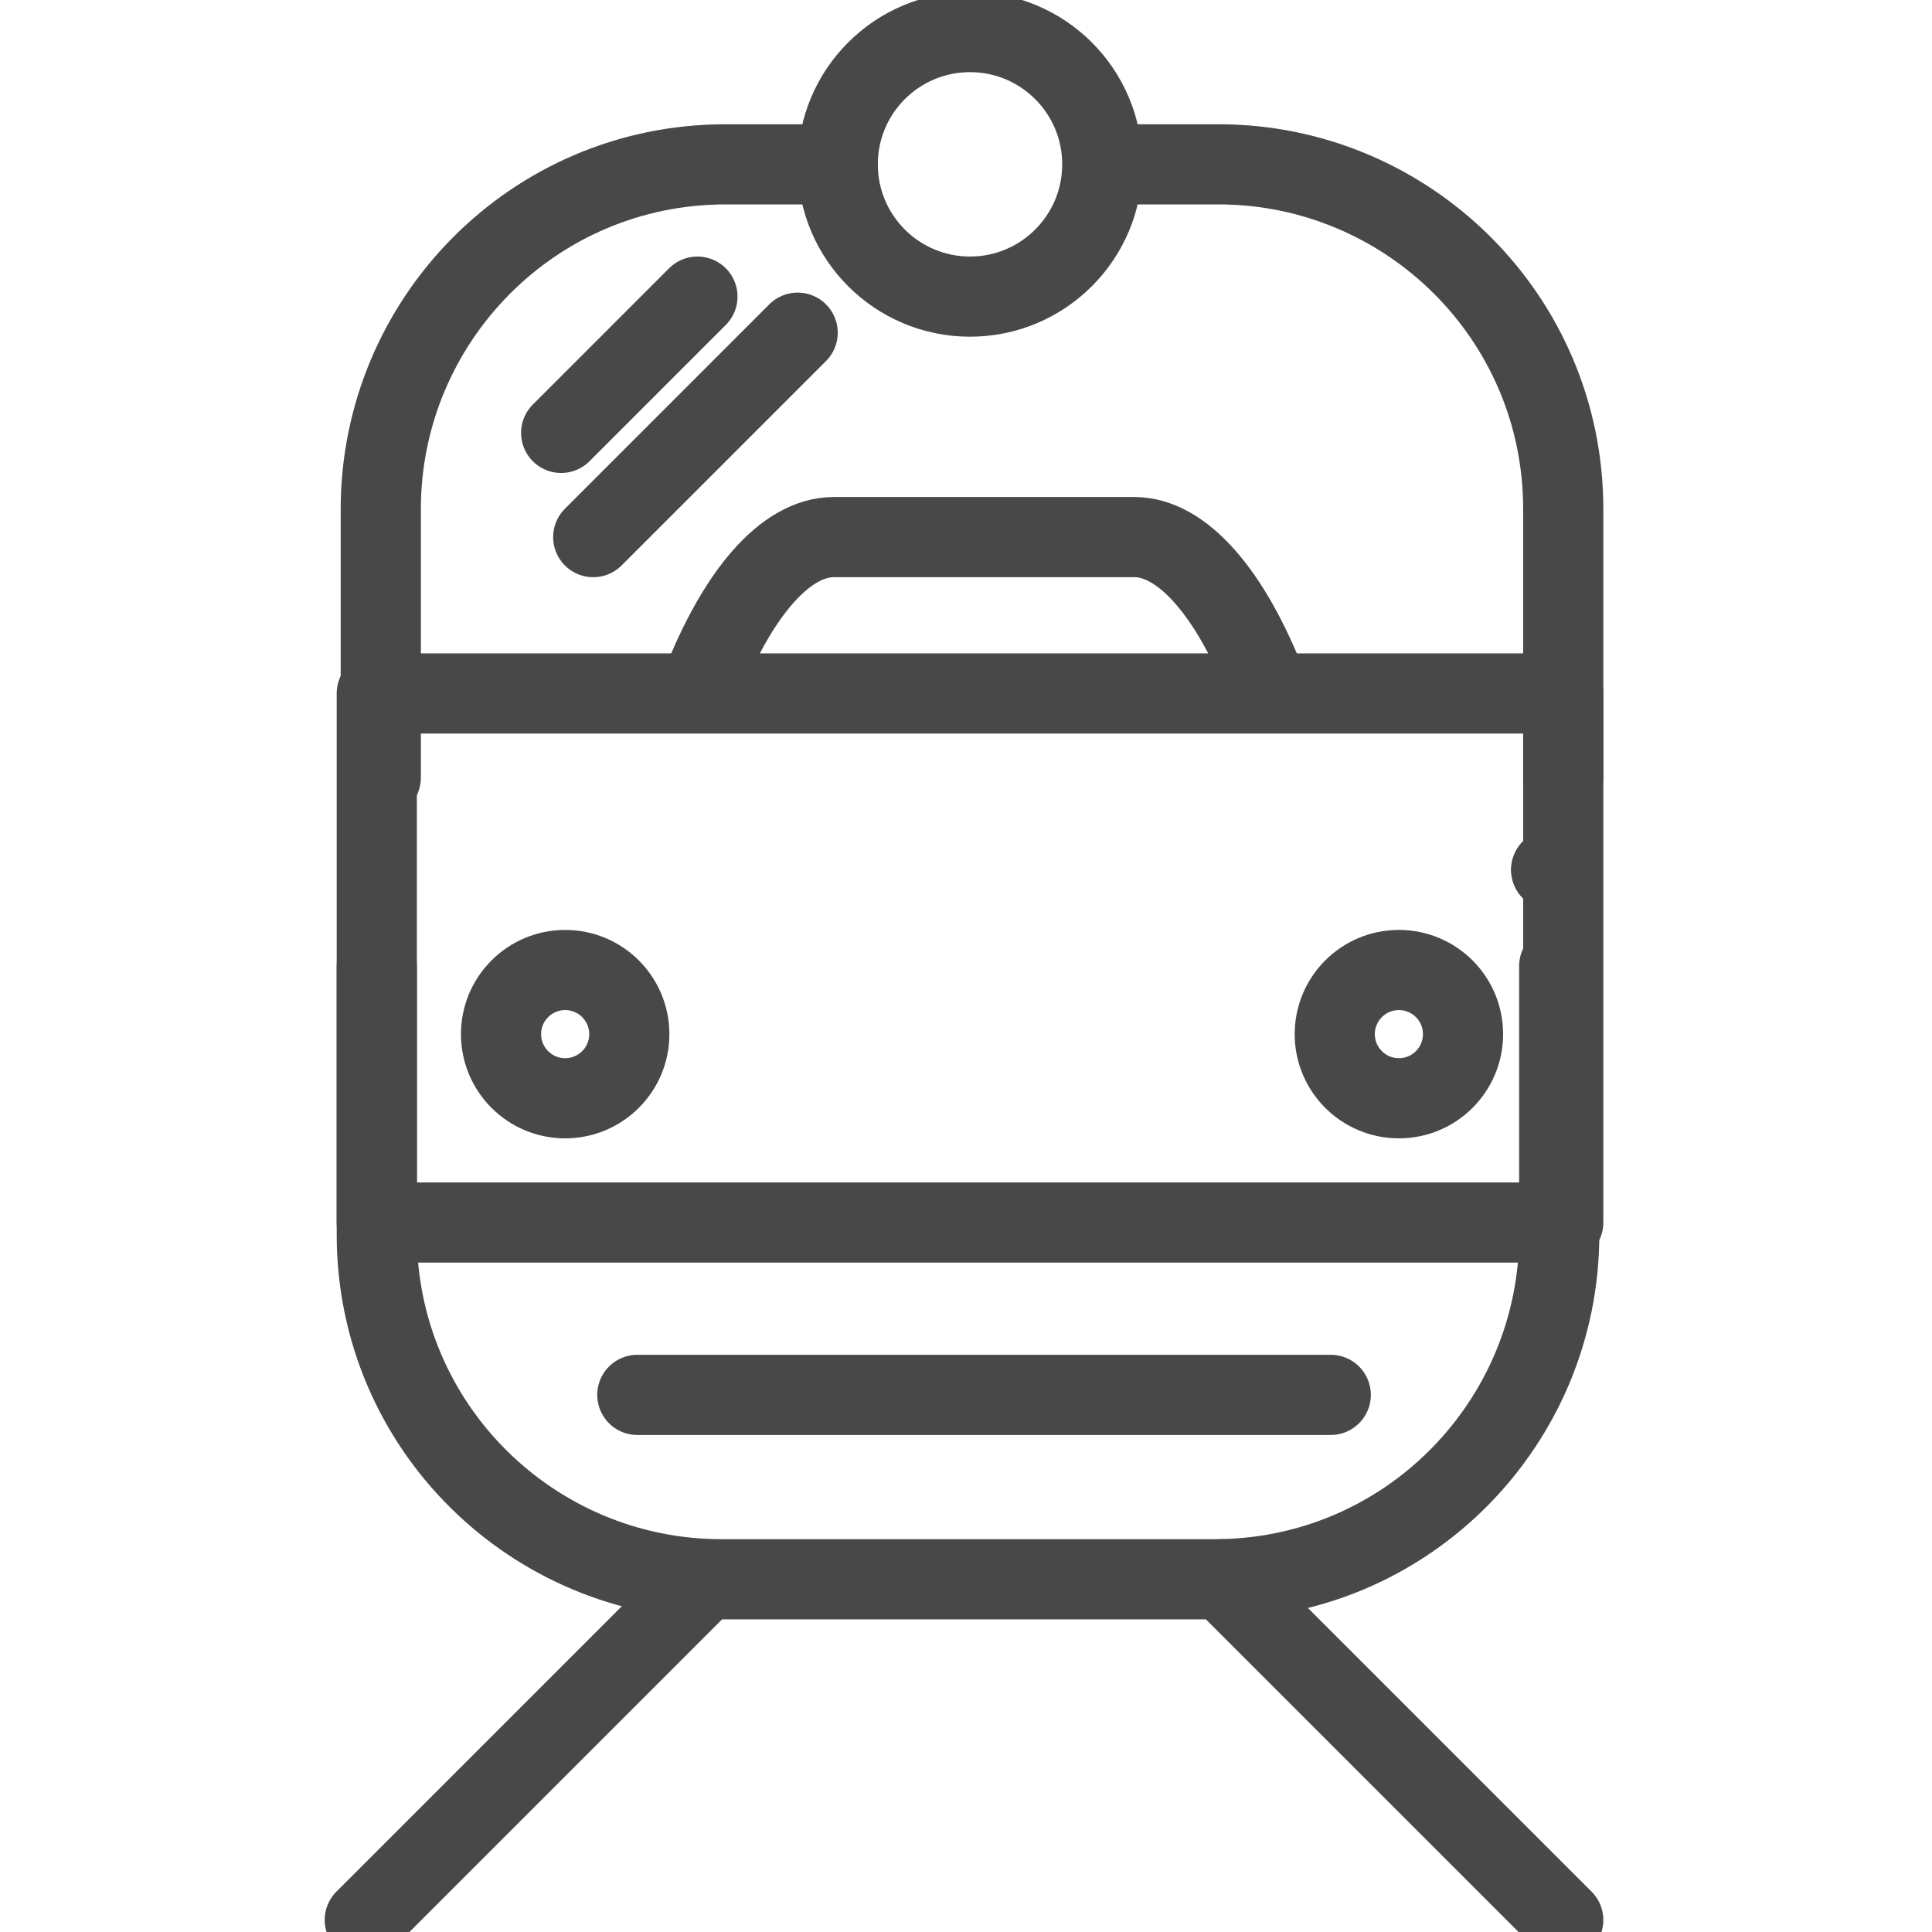 <?xml version="1.0" encoding="utf-8"?>
<!-- Generator: Adobe Illustrator 21.0.2, SVG Export Plug-In . SVG Version: 6.00 Build 0)  -->
<svg version="1.1" id="Layer_1" xmlns="http://www.w3.org/2000/svg" xmlns:xlink="http://www.w3.org/1999/xlink" x="0px" y="0px"
	 viewBox="0 0 48.2 48.2" style="enable-background:new 0 0 48.2 48.2;" xml:space="preserve">
<style type="text/css">
	.st0{fill:none;stroke:#484848;stroke-width:2;stroke-linecap:round;stroke-linejoin:round;stroke-miterlimit:10;}
</style>
<path class="st0" d="M38.7,21.7L38.7,21.7"/>
<path class="st0" d="M39,19.4v-2.1v-4.6c0-4.8-3.9-8.6-8.6-8.6h-2.8"/>
<path class="st0" d="M20.9,4.1h-2.8c-4.8,0-8.6,3.9-8.6,8.6v4.6v2.1"/>
<path class="st0" d="M9.4,24.1v6.5v0.2c0,4.8,3.9,8.6,8.6,8.6h12.3c4.8,0,8.6-3.9,8.6-8.6v-0.2v-6.5"/>
<path class="st0" d="M17.5,17.1c0.9-2.3,2.1-3.7,3.3-3.7h7.5c1.2,0,2.4,1.4,3.3,3.7"/>
<path class="st0" d="M38.7,21.7L38.7,21.7"/>
<rect x="9.4" y="17.3" class="st0" width="29.6" height="13.2"/>
<circle class="st0" cx="14.1" cy="25.8" r="1.6"/>
<circle class="st0" cx="34.9" cy="25.8" r="1.6"/>
<line class="st0" x1="17.4" y1="7.4" x2="14" y2="10.8"/>
<line class="st0" x1="19.9" y1="8.3" x2="14.8" y2="13.4"/>
<line class="st0" x1="17.6" y1="39.4" x2="9.1" y2="47.9"/>
<line class="st0" x1="30.5" y1="39.4" x2="39" y2="47.9"/>
<line class="st0" x1="15.9" y1="34.8" x2="33.2" y2="34.8"/>
<circle class="st0" cx="24.2" cy="4.1" r="3.3"/>
</svg>
